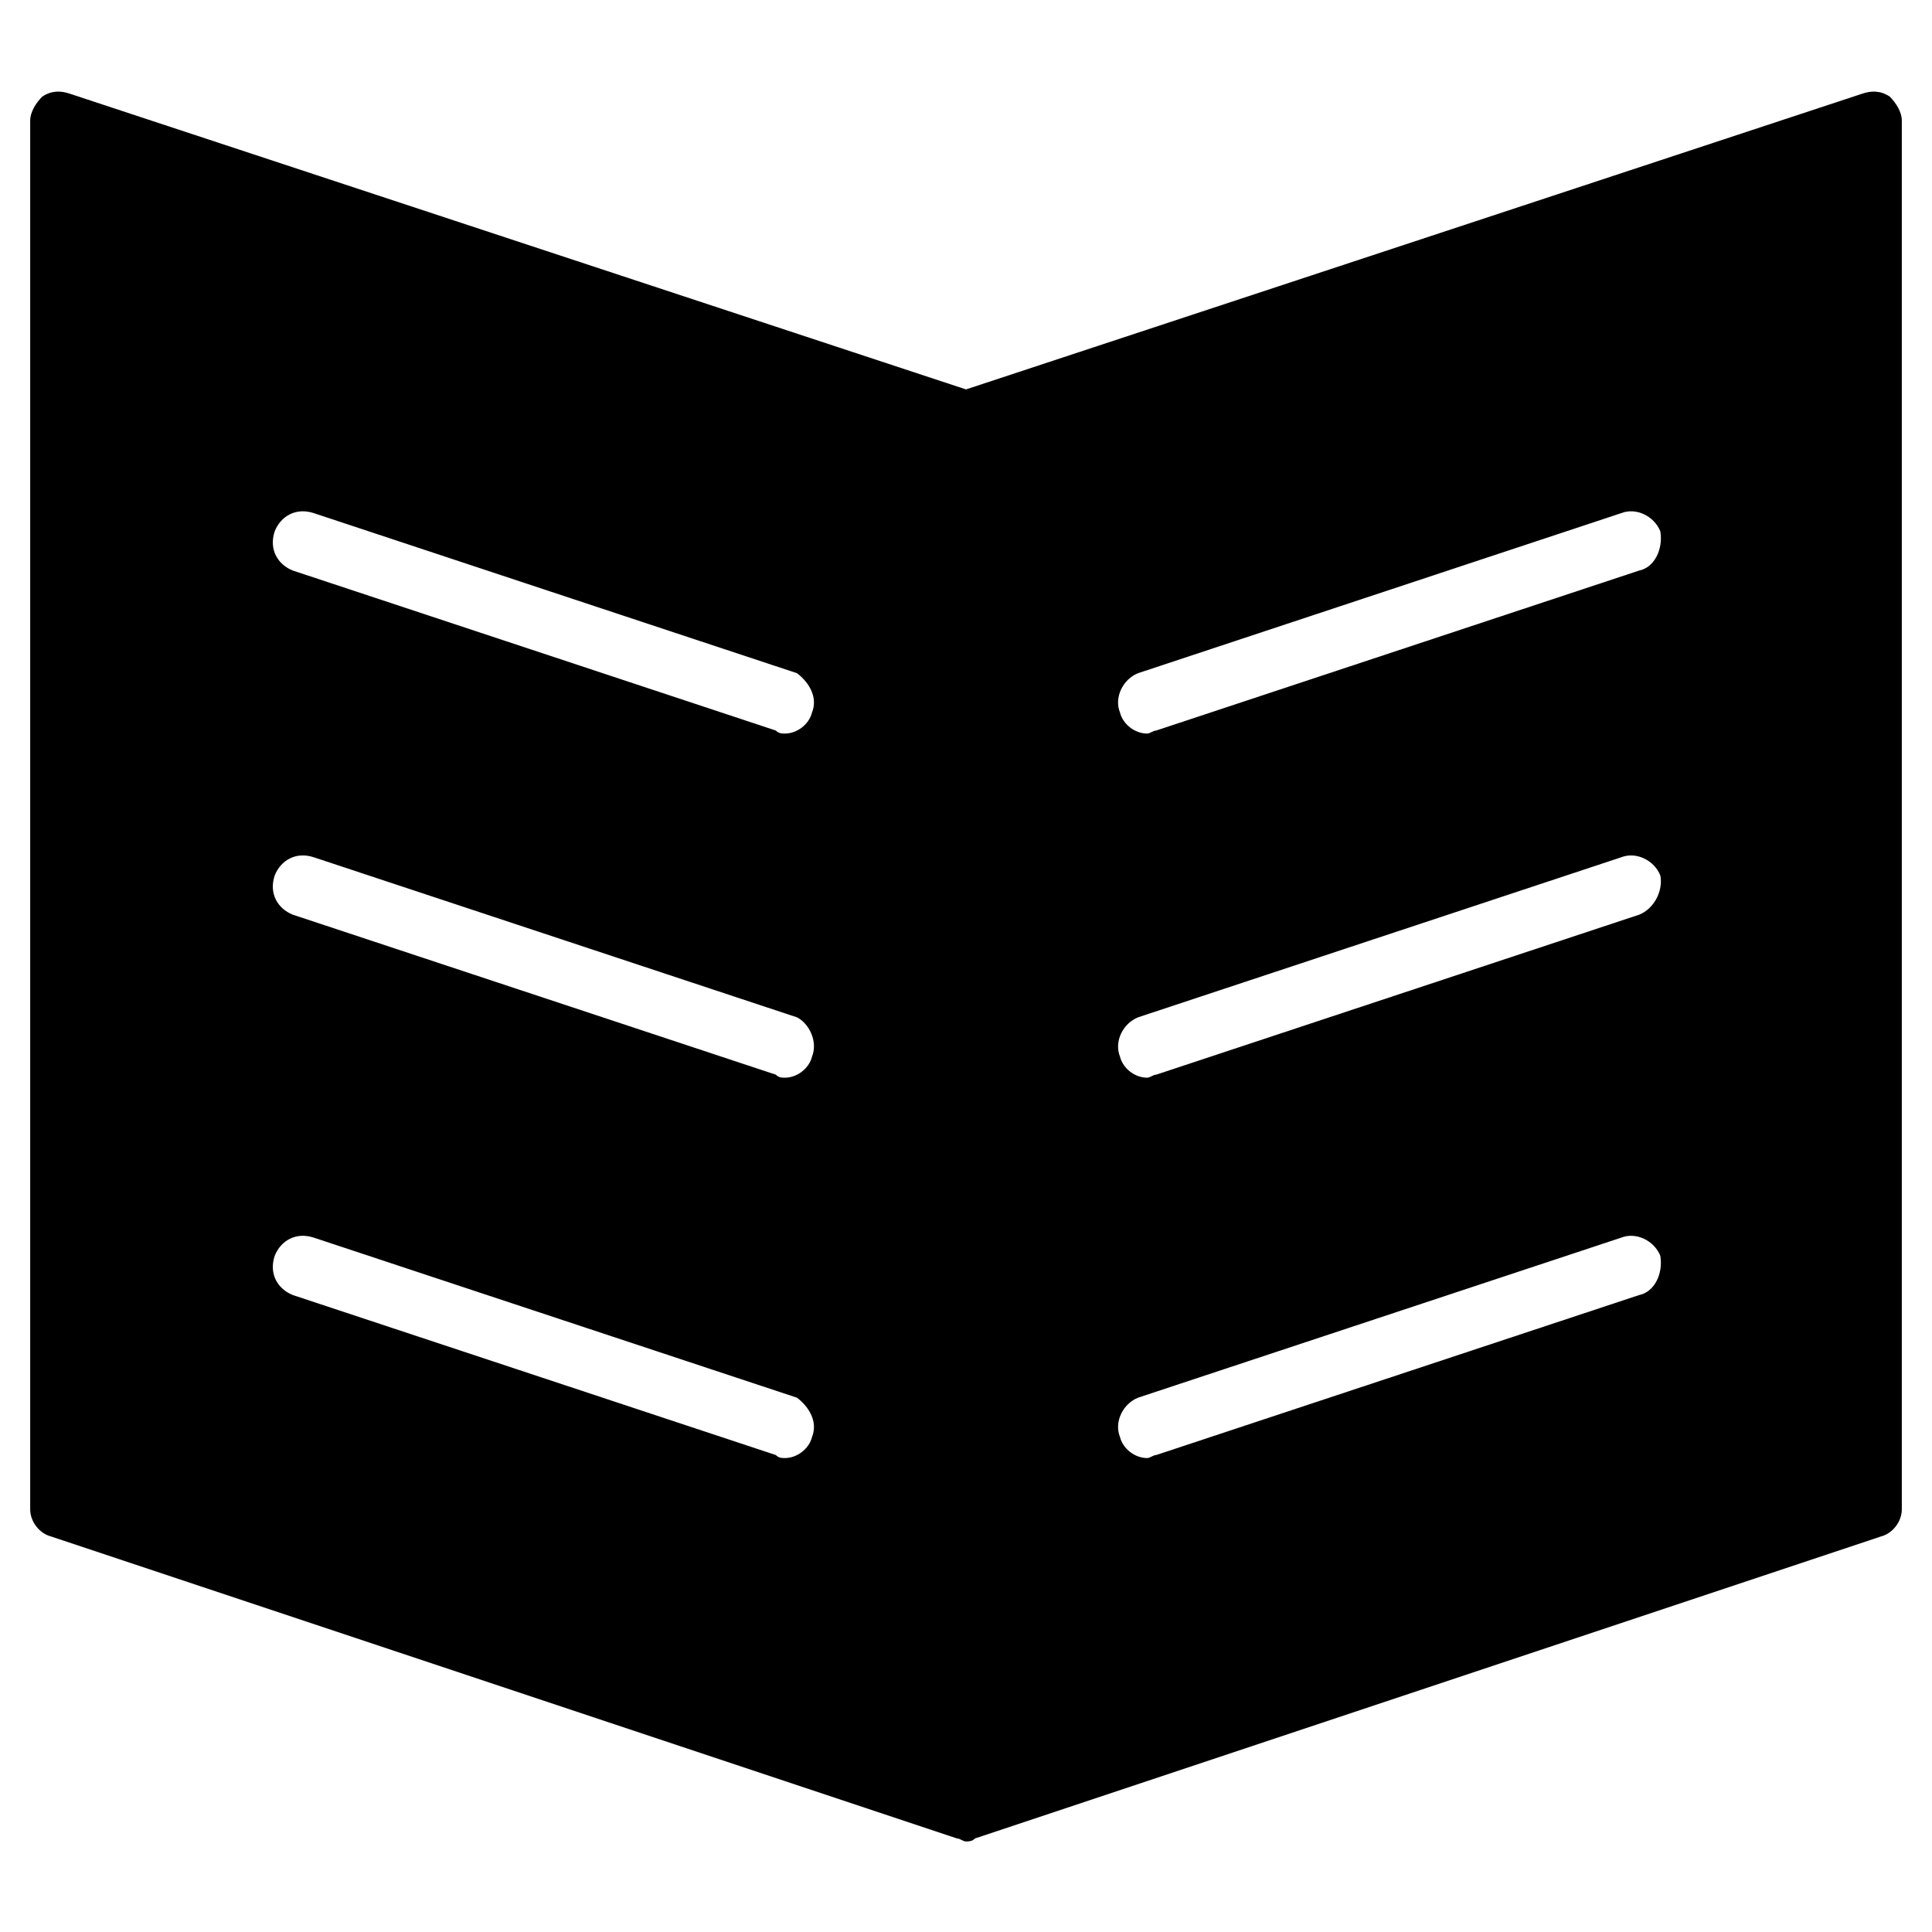 <?xml version="1.0" encoding="utf-8"?>
<!-- Generator: Adobe Illustrator 19.1.0, SVG Export Plug-In . SVG Version: 6.00 Build 0)  -->
<!DOCTYPE svg PUBLIC "-//W3C//DTD SVG 1.1//EN" "http://www.w3.org/Graphics/SVG/1.1/DTD/svg11.dtd">
<svg version="1.1" id="Layer_1" xmlns="http://www.w3.org/2000/svg" xmlns:xlink="http://www.w3.org/1999/xlink" x="0px" y="0px"
	 width="64px" height="64px" viewBox="0 0 64 64" enable-background="new 0 0 64 64" xml:space="preserve">
<path d="M62.6,3.2C62.3,3,62,3,61.7,3.1L32,12.9L2.3,3.1C2,3,1.7,3,1.4,3.2C1.2,3.4,1,3.7,1,4v46c0,0.4,0.3,0.8,0.7,0.9l30,10
	c0.1,0,0.2,0.1,0.3,0.1s0.2,0,0.3-0.1l30-10c0.4-0.1,0.7-0.5,0.7-0.9V4C63,3.7,62.8,3.4,62.6,3.2z M26.9,47.6
	c-0.1,0.4-0.5,0.7-0.9,0.7c-0.1,0-0.2,0-0.3-0.1l-16-5.3c-0.5-0.2-0.8-0.7-0.6-1.3c0.2-0.5,0.7-0.8,1.3-0.6l16,5.3
	C26.8,46.6,27.1,47.1,26.9,47.6z M26.9,35c-0.1,0.4-0.5,0.7-0.9,0.7c-0.1,0-0.2,0-0.3-0.1l-16-5.3c-0.5-0.2-0.8-0.7-0.6-1.3
	c0.2-0.5,0.7-0.8,1.3-0.6l16,5.3C26.8,33.9,27.1,34.5,26.9,35z M26.9,23.6c-0.1,0.4-0.5,0.7-0.9,0.7c-0.1,0-0.2,0-0.3-0.1l-16-5.3
	c-0.5-0.2-0.8-0.7-0.6-1.3c0.2-0.5,0.7-0.8,1.3-0.6l16,5.3C26.8,22.6,27.1,23.1,26.9,23.6z M54.3,42.9l-16,5.3
	c-0.1,0-0.2,0.1-0.3,0.1c-0.4,0-0.8-0.3-0.9-0.7c-0.2-0.5,0.1-1.1,0.6-1.3l16-5.3c0.5-0.2,1.1,0.1,1.3,0.6
	C55.1,42.2,54.8,42.8,54.3,42.9z M54.3,30.3l-16,5.3c-0.1,0-0.2,0.1-0.3,0.1c-0.4,0-0.8-0.3-0.9-0.7c-0.2-0.5,0.1-1.1,0.6-1.3
	l16-5.3c0.5-0.2,1.1,0.1,1.3,0.6C55.1,29.5,54.8,30.1,54.3,30.3z M54.3,18.9l-16,5.3c-0.1,0-0.2,0.1-0.3,0.1c-0.4,0-0.8-0.3-0.9-0.7
	c-0.2-0.5,0.1-1.1,0.6-1.3l16-5.3c0.5-0.2,1.1,0.1,1.3,0.6C55.1,18.2,54.8,18.8,54.3,18.9z"/>
</svg>
